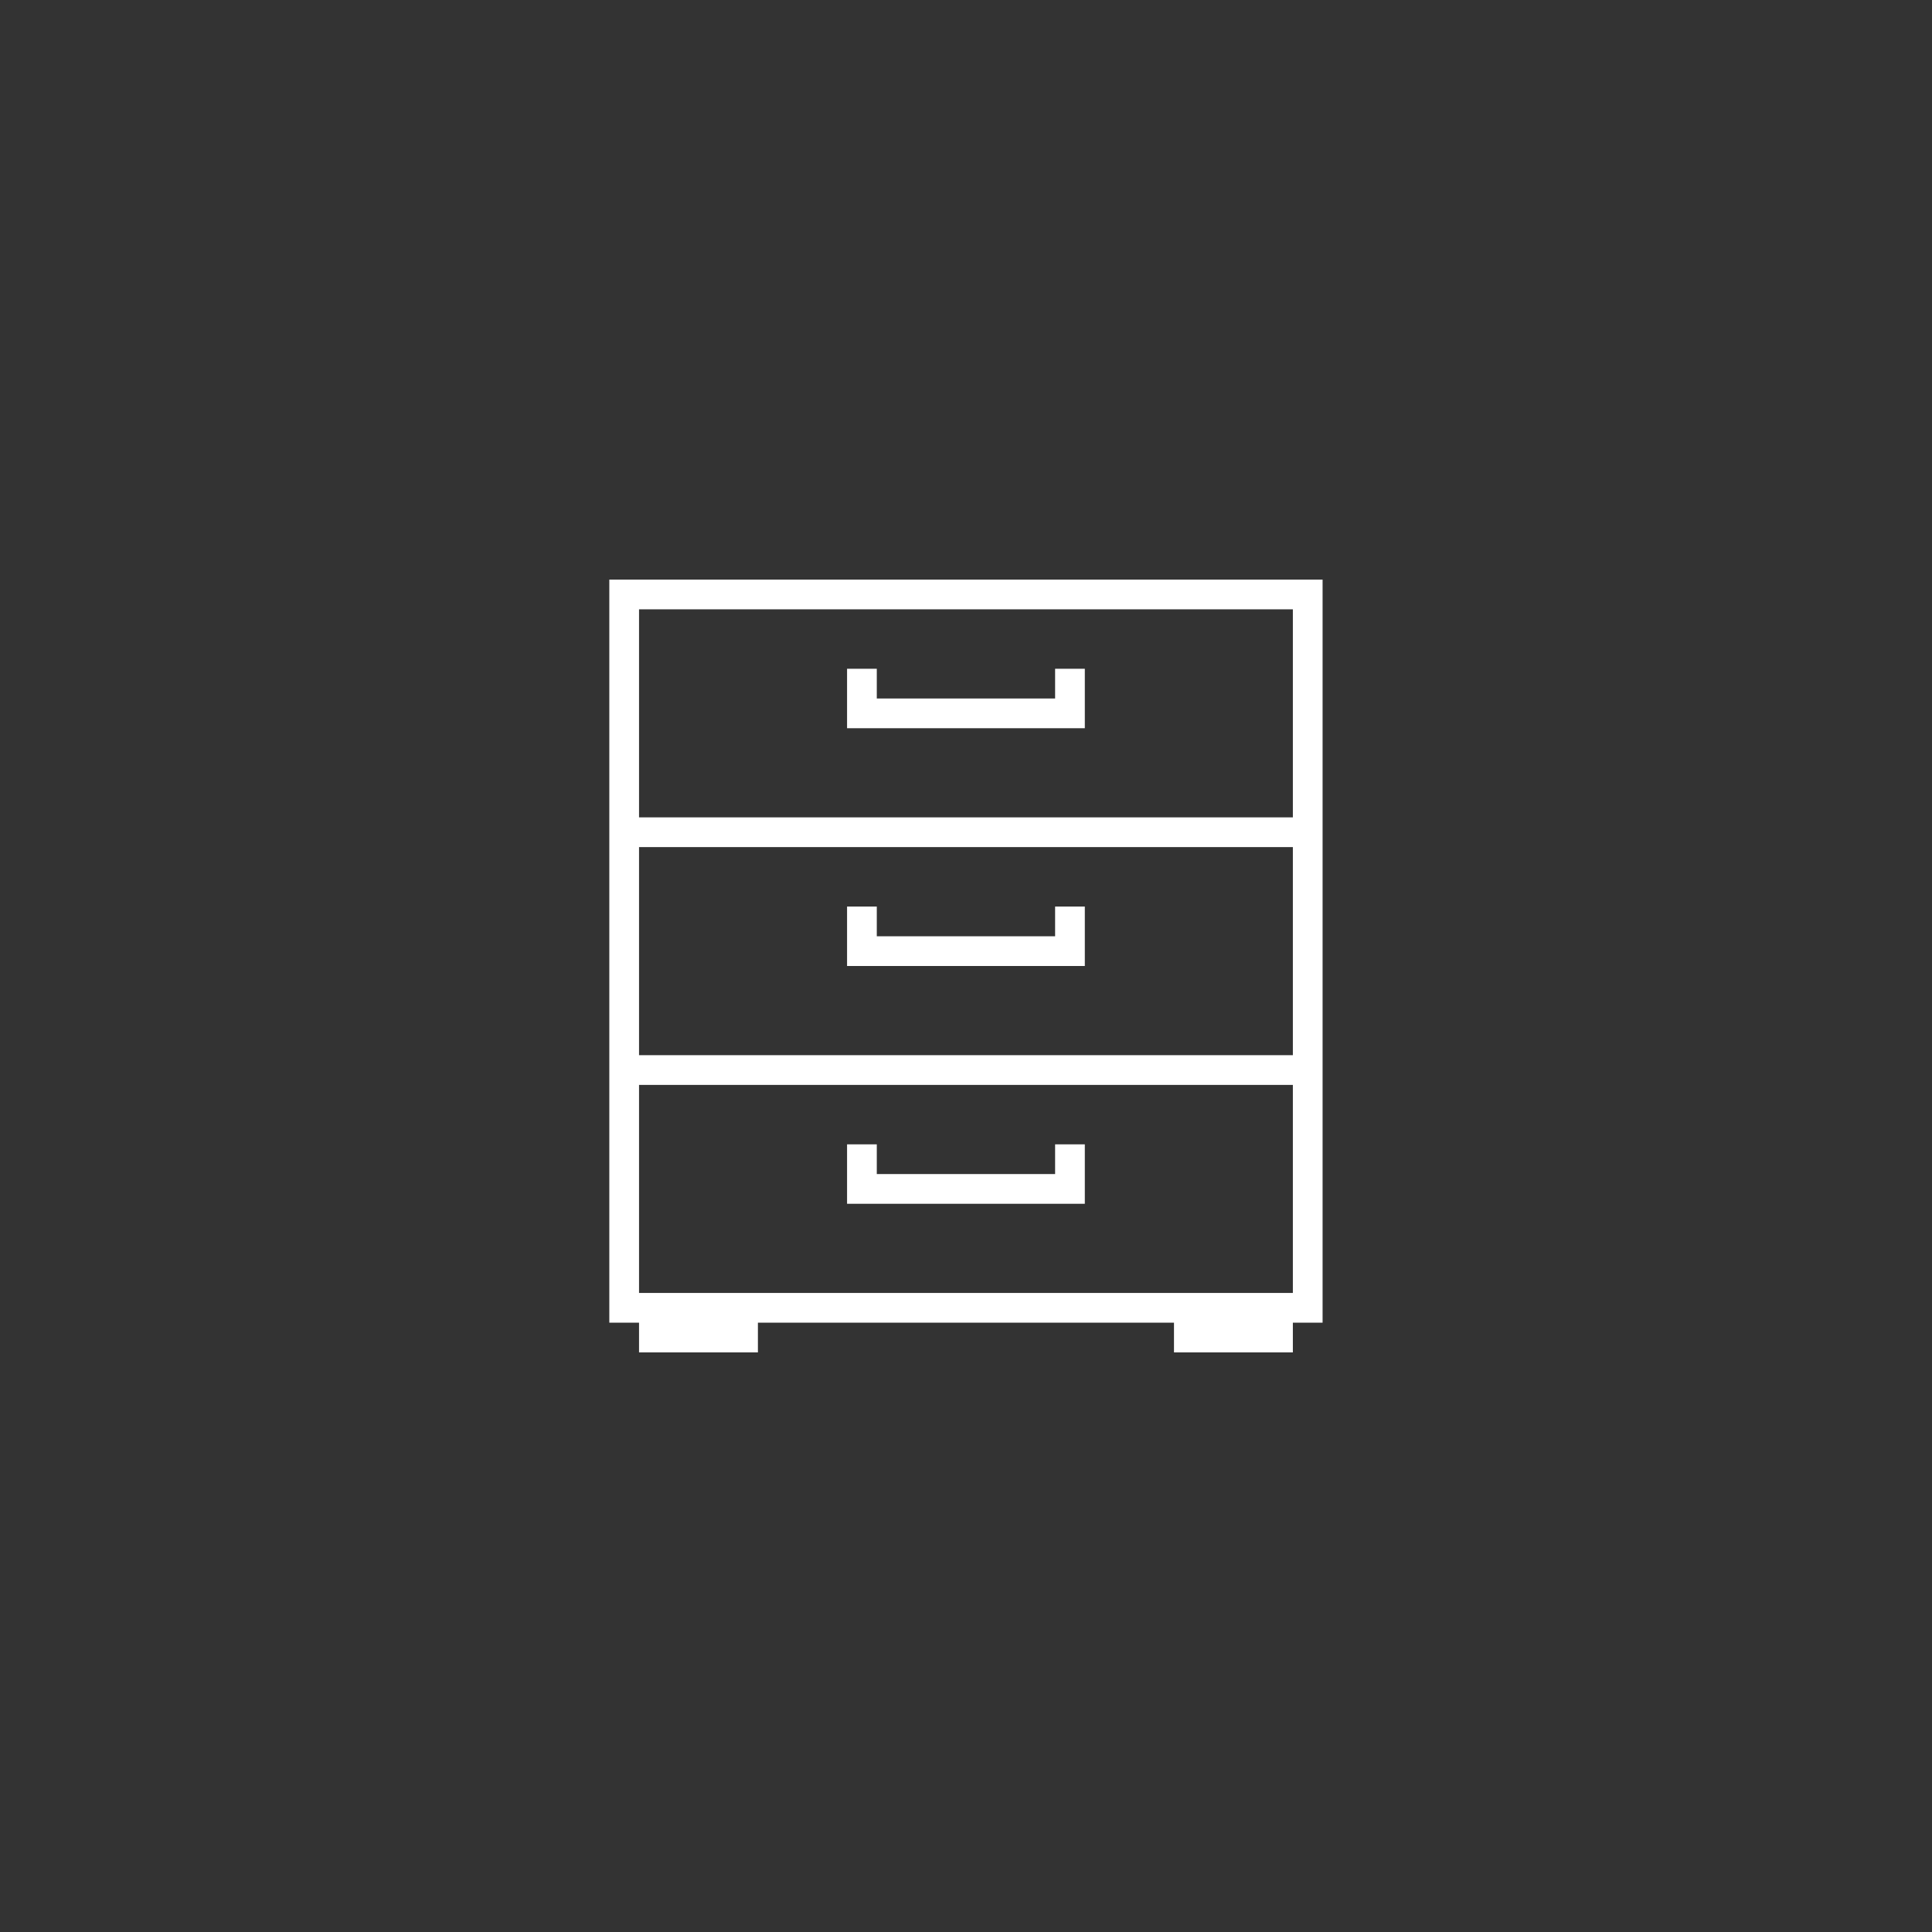 <?xml version="1.0" encoding="UTF-8"?>
<svg xmlns="http://www.w3.org/2000/svg" xmlns:xlink="http://www.w3.org/1999/xlink" width="810pt" height="810pt" viewBox="0 0 810 810" version="1.2">
<rect x="0" y="0" width="810" height="810" fill="#333333" stroke="none"/>
<defs>
<clipPath id="clip1">
  <path d="M 255.352 243 L 554.602 243 L 554.602 567 L 255.352 567 Z M 255.352 243 "/>
</clipPath>
</defs>
<g id="surface1">
<g clip-path="url(#clip1)" clip-rule="nonzero">
<path style=" stroke:none;fill-rule:nonzero;fill:rgb(100%,100%,100%);fill-opacity:1;" d="M 267.918 567 L 317.758 567 L 317.758 554.539 L 492.199 554.539 L 492.199 567 L 542.039 567 L 542.039 554.539 L 554.5 554.539 L 554.5 243 L 255.457 243 L 255.457 554.539 L 267.918 554.539 Z M 267.918 255.461 L 542.039 255.461 L 542.039 342.691 L 267.918 342.691 Z M 267.918 355.152 L 542.039 355.152 L 542.039 442.383 L 267.918 442.383 Z M 267.918 454.848 L 542.039 454.848 L 542.039 542.078 L 267.918 542.078 Z M 267.918 454.848 "/>
</g>
<path style=" stroke:none;fill-rule:nonzero;fill:rgb(100%,100%,100%);fill-opacity:1;" d="M 442.359 292.848 L 367.598 292.848 L 367.598 280.383 L 355.137 280.383 L 355.137 305.309 L 454.816 305.309 L 454.816 280.383 L 442.359 280.383 Z M 442.359 292.848 "/>
<path style=" stroke:none;fill-rule:nonzero;fill:rgb(100%,100%,100%);fill-opacity:1;" d="M 442.359 392.539 L 367.598 392.539 L 367.598 380.078 L 355.137 380.078 L 355.137 405 L 454.816 405 L 454.816 380.078 L 442.359 380.078 Z M 442.359 392.539 "/>
<path style=" stroke:none;fill-rule:nonzero;fill:rgb(100%,100%,100%);fill-opacity:1;" d="M 442.359 492.23 L 367.598 492.23 L 367.598 479.77 L 355.137 479.77 L 355.137 504.691 L 454.816 504.691 L 454.816 479.77 L 442.359 479.77 Z M 442.359 492.23 "/>
</g>
</svg>
